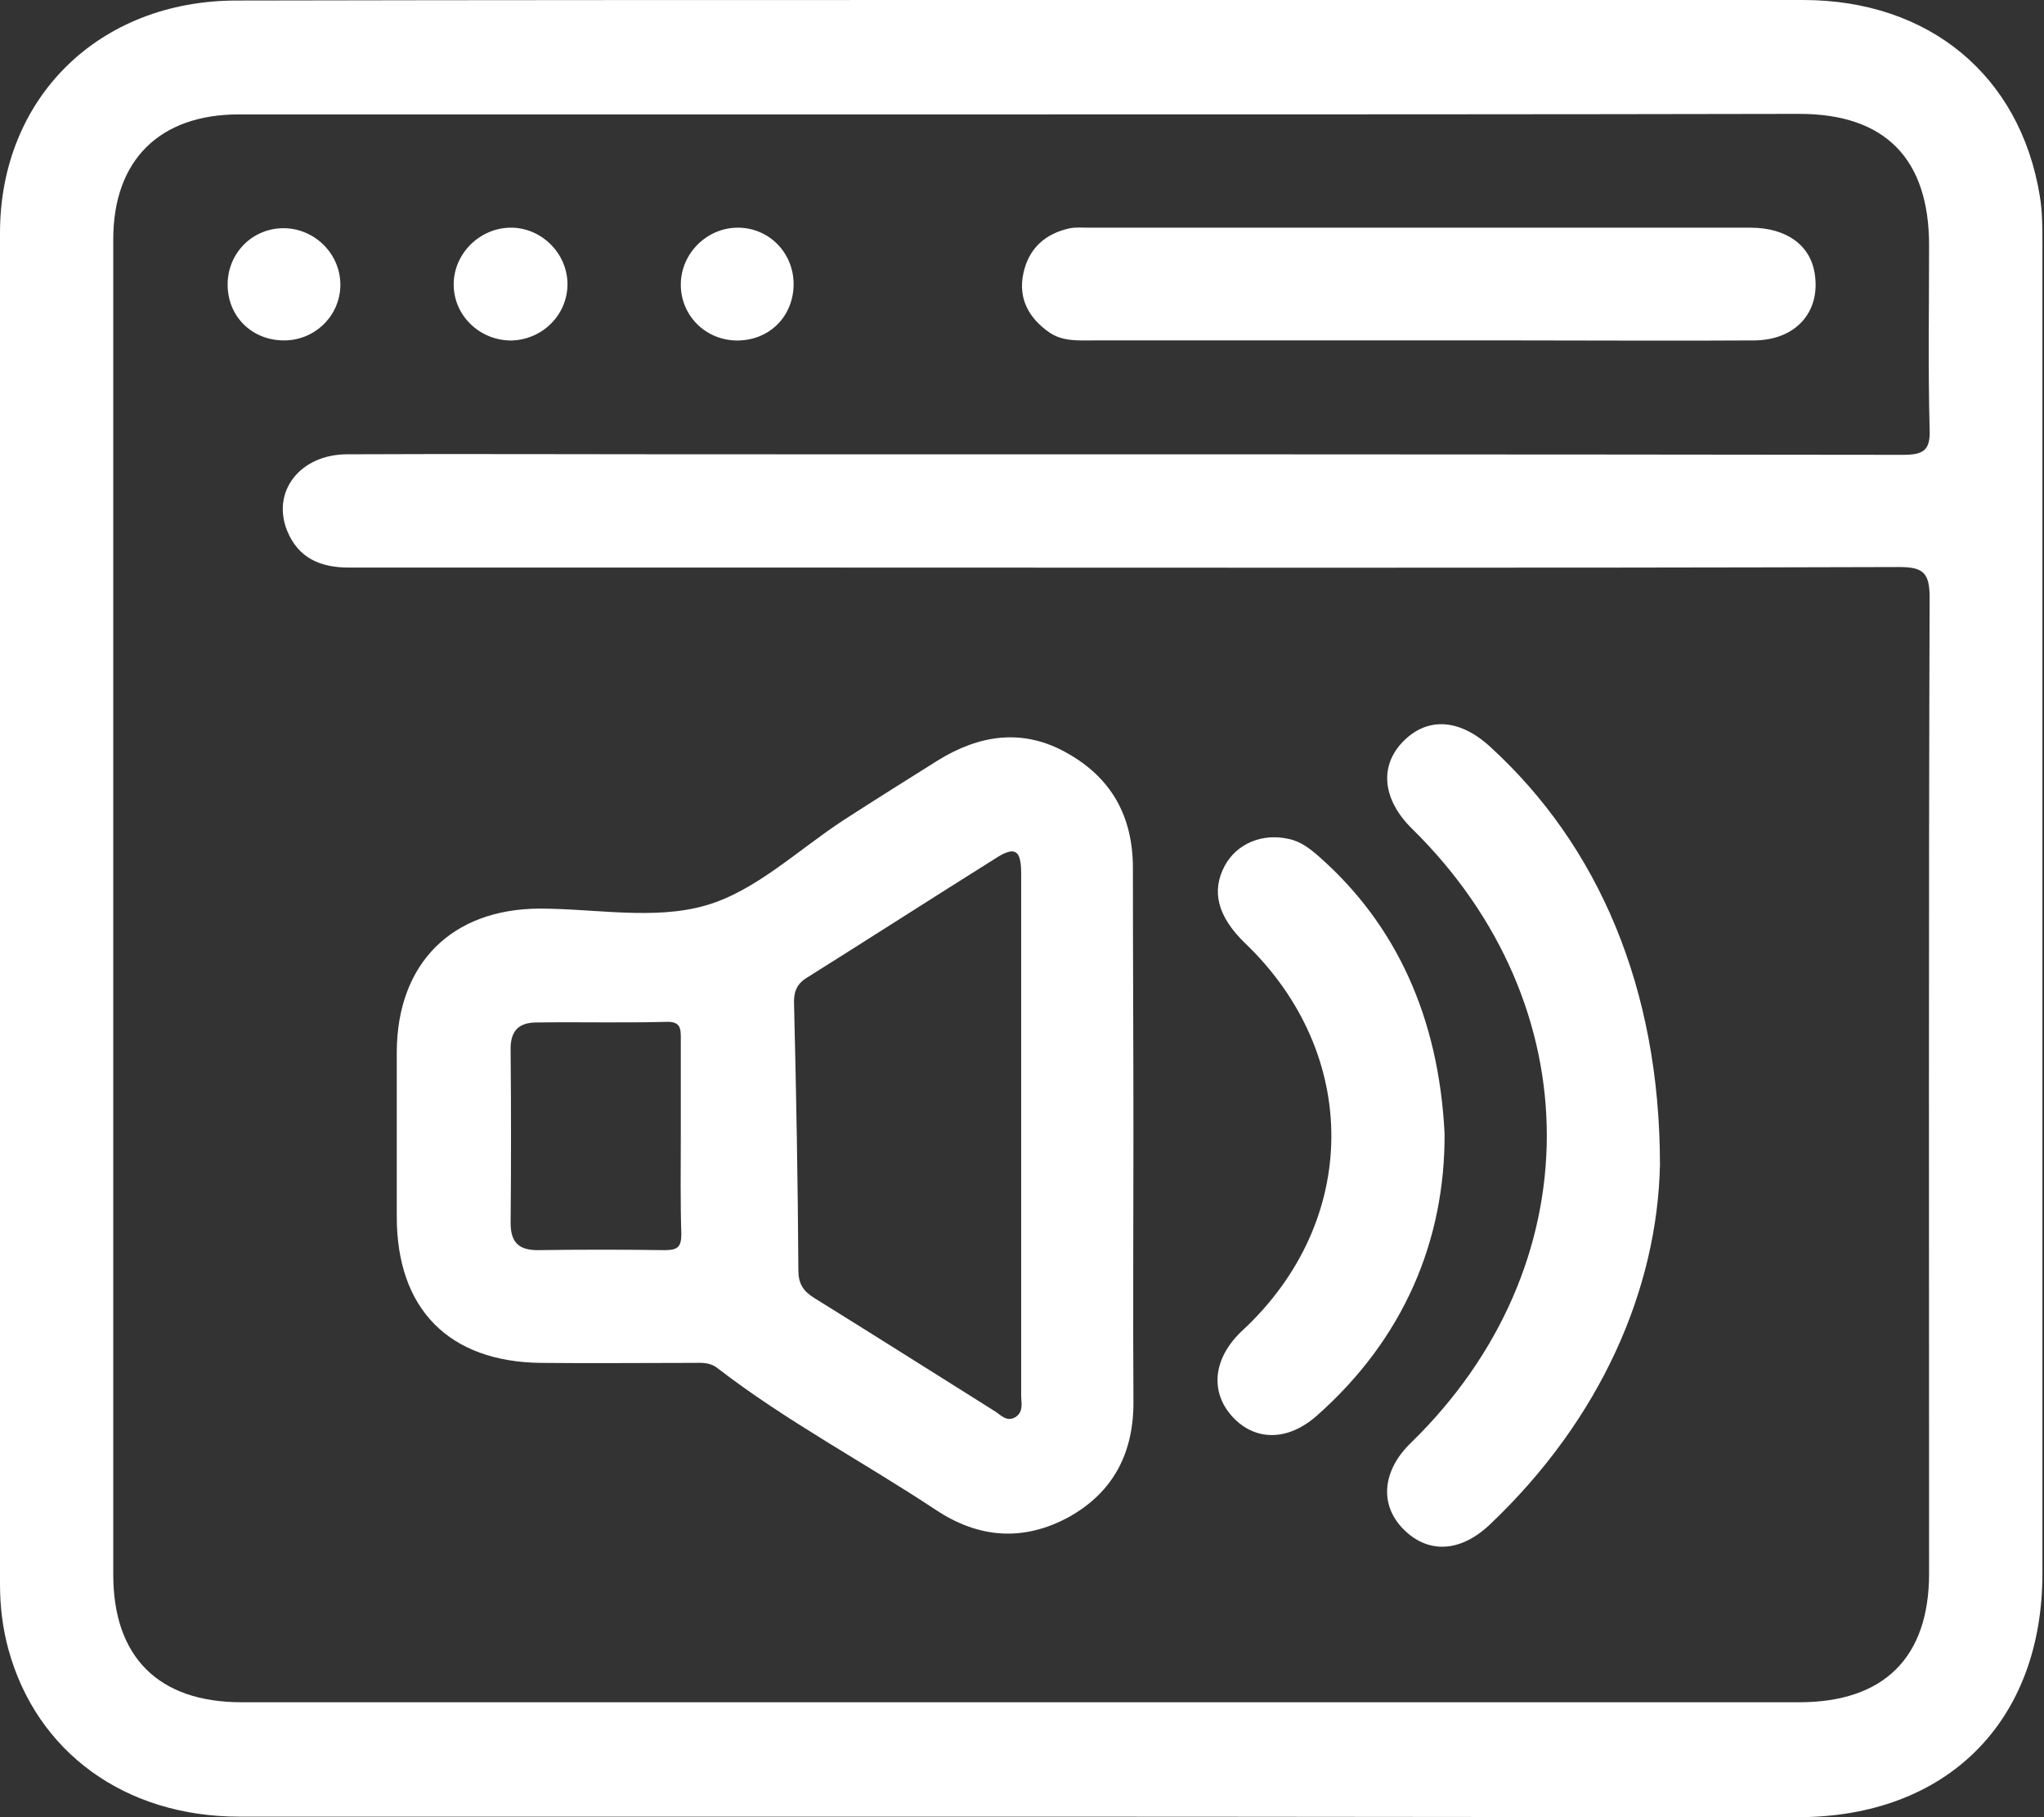<svg width="27" height="24" viewBox="0 0 27 24" fill="none" xmlns="http://www.w3.org/2000/svg">
<rect x="0" y="0" width="27" height="24" fill="#333333" stroke="none"/>
<g clip-path="url(#clip0_828_1195)">
<path d="M13.454 23.993C10.026 23.993 6.59 23.993 3.162 23.993C1.651 23.993 0.485 23.143 0.112 21.787C0.035 21.506 0 21.218 0 20.923C0 14.972 0 9.028 0 3.077C0 1.293 1.307 0.007 3.126 0.007C6.562 0 9.991 0 13.419 0C16.883 0 20.354 0 23.817 0C25.482 0 26.684 0.998 26.944 2.585C26.979 2.789 26.979 3.007 26.979 3.218C26.979 9.07 26.979 14.923 26.979 20.782C26.979 22.742 25.714 24 23.747 24C20.319 24 16.883 23.993 13.454 23.993ZM13.482 1.511C10.04 1.511 6.597 1.511 3.155 1.511C2.108 1.511 1.496 2.115 1.496 3.162C1.496 9.042 1.496 14.916 1.496 20.796C1.496 21.885 2.094 22.482 3.19 22.482C10.047 22.482 16.911 22.482 23.768 22.482C24.885 22.482 25.482 21.892 25.482 20.782C25.482 16.482 25.475 12.19 25.489 7.89C25.489 7.567 25.405 7.489 25.089 7.489C20.101 7.504 15.112 7.496 10.124 7.496C8.283 7.496 6.45 7.496 4.609 7.496C4.23 7.496 3.941 7.37 3.794 7.012C3.583 6.492 3.963 6 4.588 6C6.063 5.993 7.539 6 9.014 6C14.389 6 19.764 6 25.138 6.007C25.405 6.007 25.503 5.951 25.489 5.663C25.468 4.855 25.482 4.047 25.482 3.239C25.482 2.094 24.899 1.504 23.768 1.504C20.34 1.511 16.911 1.511 13.482 1.511Z" fill="white"/>
<path d="M14.972 14.986C14.972 16.159 14.965 17.326 14.972 18.499C14.979 19.18 14.712 19.707 14.115 20.038C13.518 20.361 12.927 20.319 12.358 19.939C11.403 19.307 10.391 18.773 9.478 18.07C9.372 17.986 9.26 18 9.148 18C8.48 18 7.813 18.007 7.145 18C5.93 17.986 5.241 17.29 5.241 16.068C5.241 15.344 5.241 14.614 5.241 13.89C5.248 12.724 5.965 12.007 7.124 12C7.862 12 8.642 12.155 9.323 11.958C9.984 11.768 10.546 11.22 11.15 10.827C11.564 10.56 11.979 10.3 12.393 10.04C12.941 9.703 13.511 9.618 14.087 9.941C14.684 10.272 14.965 10.784 14.965 11.466C14.965 12.646 14.972 13.813 14.972 14.986ZM13.489 15.014C13.489 13.855 13.489 12.695 13.489 11.536C13.489 11.22 13.405 11.171 13.145 11.34C12.316 11.86 11.487 12.393 10.658 12.913C10.518 12.998 10.482 13.11 10.489 13.265C10.518 14.438 10.539 15.604 10.546 16.777C10.546 16.953 10.609 17.052 10.756 17.143C11.55 17.635 12.337 18.134 13.131 18.632C13.215 18.681 13.293 18.787 13.412 18.717C13.525 18.646 13.489 18.527 13.489 18.429C13.489 17.29 13.489 16.152 13.489 15.014ZM8.993 14.993C8.993 14.571 8.993 14.15 8.993 13.735C8.993 13.595 9 13.489 8.803 13.496C8.234 13.511 7.658 13.496 7.089 13.504C6.843 13.504 6.738 13.623 6.745 13.876C6.752 14.635 6.752 15.393 6.745 16.152C6.745 16.412 6.857 16.511 7.103 16.511C7.665 16.503 8.22 16.503 8.782 16.511C8.951 16.511 9 16.468 9 16.3C8.986 15.857 8.993 15.421 8.993 14.993Z" fill="white"/>
<path d="M21.927 15.386C21.892 17.016 21.154 18.738 19.679 20.136C19.286 20.508 18.857 20.522 18.534 20.192C18.218 19.869 18.26 19.419 18.639 19.054C21.028 16.728 21.028 13.279 18.653 10.946C18.267 10.567 18.218 10.131 18.52 9.808C18.843 9.464 19.279 9.485 19.693 9.871C21.105 11.164 21.927 13.04 21.927 15.386Z" fill="white"/>
<path d="M18.752 4.496C17.311 4.496 15.871 4.496 14.438 4.496C14.241 4.496 14.037 4.511 13.862 4.391C13.588 4.201 13.447 3.941 13.518 3.611C13.588 3.281 13.806 3.084 14.136 3.014C14.213 3 14.297 3.007 14.382 3.007C17.297 3.007 20.206 3.007 23.122 3.007C23.599 3.007 23.916 3.239 23.972 3.618C24.049 4.117 23.726 4.489 23.178 4.496C22.145 4.503 21.119 4.496 20.087 4.496C19.637 4.496 19.194 4.496 18.752 4.496Z" fill="white"/>
<path d="M19.082 14.972C19.089 16.377 18.548 17.677 17.396 18.696C17.009 19.04 16.574 19.033 16.279 18.71C15.976 18.379 16.026 17.93 16.412 17.572C17.965 16.131 17.979 13.925 16.447 12.457C16.082 12.105 15.998 11.768 16.18 11.431C16.342 11.136 16.679 11.002 17.023 11.08C17.192 11.115 17.318 11.22 17.438 11.326C18.435 12.211 19.005 13.426 19.082 14.972Z" fill="white"/>
<path d="M3.752 4.496C3.323 4.496 3 4.173 3.007 3.745C3.014 3.337 3.337 3.014 3.745 3.014C4.159 3.014 4.503 3.358 4.496 3.773C4.489 4.173 4.159 4.496 3.752 4.496Z" fill="white"/>
<path d="M6.752 4.497C6.33 4.497 5.986 4.159 5.993 3.745C6 3.344 6.337 3.014 6.738 3.007C7.152 3 7.503 3.351 7.496 3.766C7.489 4.166 7.159 4.489 6.752 4.497Z" fill="white"/>
<path d="M10.483 3.752C10.483 4.18 10.159 4.504 9.724 4.497C9.316 4.489 8.993 4.166 8.993 3.759C8.993 3.344 9.344 3 9.759 3.007C10.166 3.014 10.483 3.344 10.483 3.752Z" fill="white"/>
</g>
<defs>
<clipPath id="clip0_828_1195">
<rect width="26.979" height="24" fill="white"/>
</clipPath>
</defs>
</svg>
